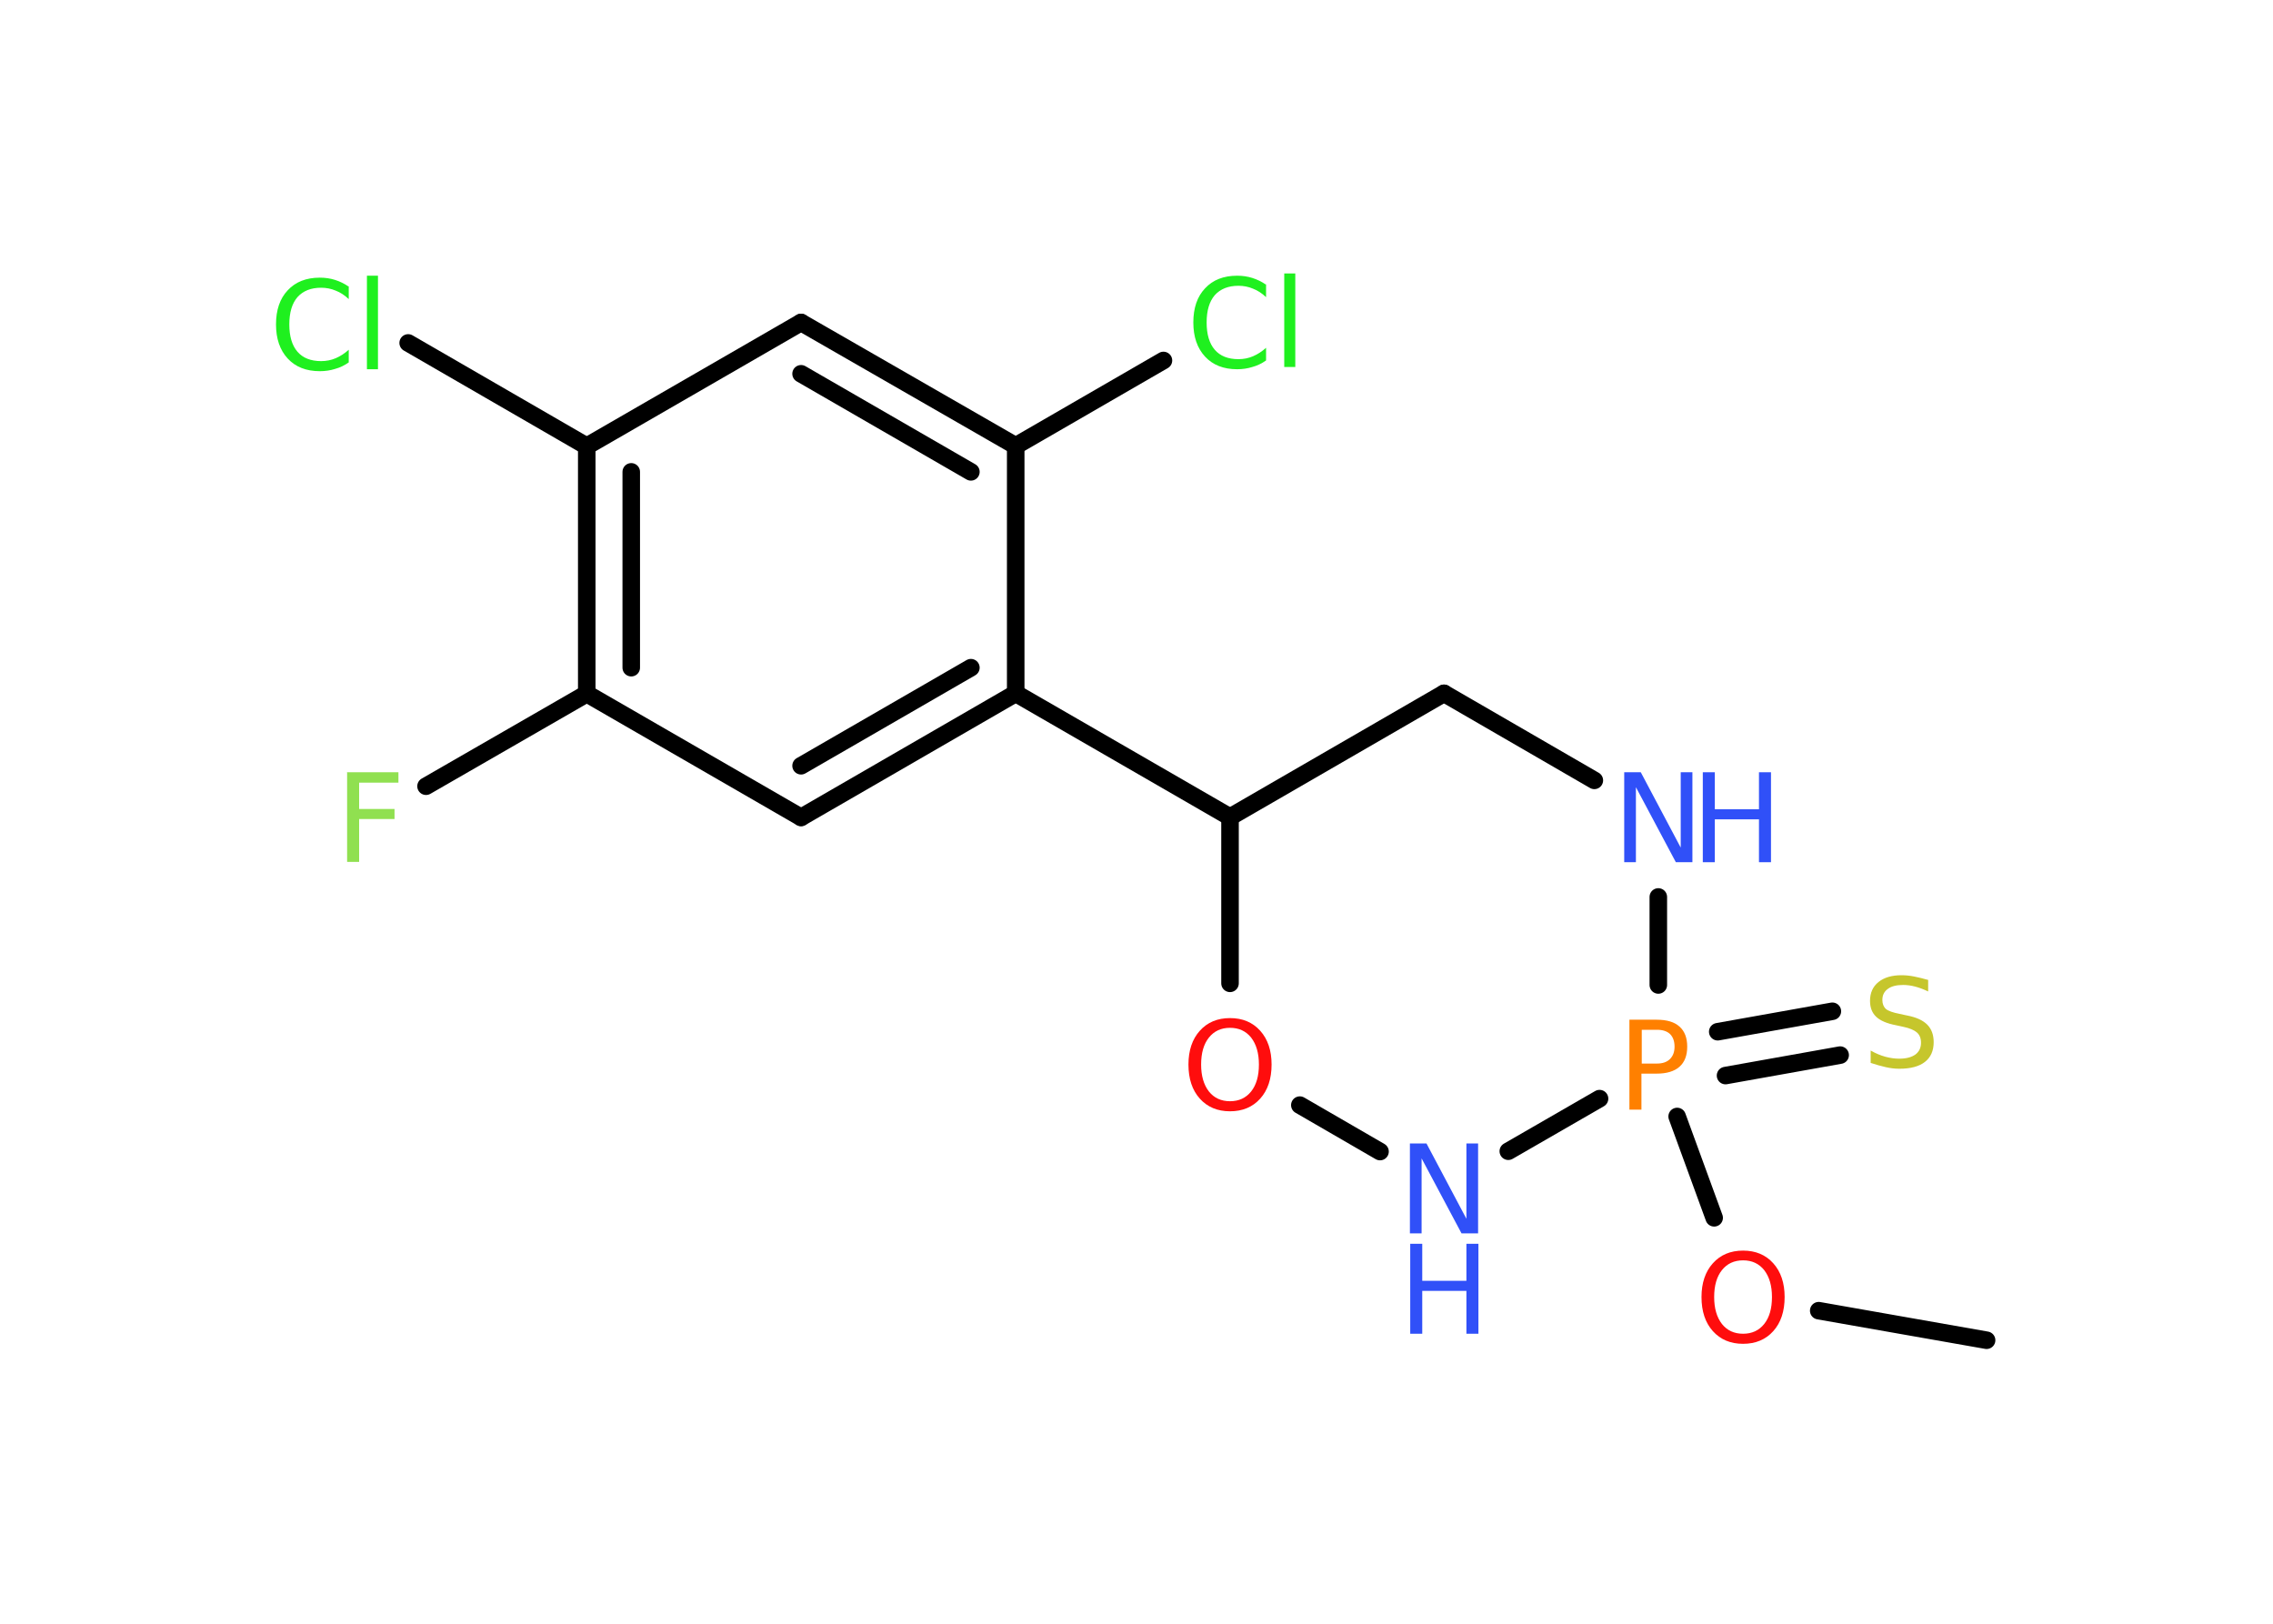 <?xml version='1.0' encoding='UTF-8'?>
<!DOCTYPE svg PUBLIC "-//W3C//DTD SVG 1.1//EN" "http://www.w3.org/Graphics/SVG/1.1/DTD/svg11.dtd">
<svg version='1.2' xmlns='http://www.w3.org/2000/svg' xmlns:xlink='http://www.w3.org/1999/xlink' width='70.0mm' height='50.0mm' viewBox='0 0 70.0 50.0'>
  <desc>Generated by the Chemistry Development Kit (http://github.com/cdk)</desc>
  <g stroke-linecap='round' stroke-linejoin='round' stroke='#000000' stroke-width='.54' fill='#3050F8'>
    <rect x='.0' y='.0' width='70.0' height='50.0' fill='#FFFFFF' stroke='none'/>
    <g id='mol1' class='mol'>
      <line id='mol1bnd1' class='bond' x1='61.18' y1='41.27' x2='56.01' y2='40.36'/>
      <line id='mol1bnd2' class='bond' x1='52.79' y1='37.5' x2='51.65' y2='34.38'/>
      <g id='mol1bnd3' class='bond'>
        <line x1='52.9' y1='31.77' x2='56.43' y2='31.14'/>
        <line x1='53.14' y1='33.12' x2='56.67' y2='32.49'/>
      </g>
      <line id='mol1bnd4' class='bond' x1='51.07' y1='30.33' x2='51.07' y2='27.62'/>
      <line id='mol1bnd5' class='bond' x1='49.1' y1='24.03' x2='44.47' y2='21.35'/>
      <line id='mol1bnd6' class='bond' x1='44.47' y1='21.35' x2='37.88' y2='25.16'/>
      <line id='mol1bnd7' class='bond' x1='37.88' y1='25.16' x2='31.28' y2='21.35'/>
      <g id='mol1bnd8' class='bond'>
        <line x1='24.67' y1='25.17' x2='31.28' y2='21.35'/>
        <line x1='24.67' y1='23.58' x2='29.9' y2='20.56'/>
      </g>
      <line id='mol1bnd9' class='bond' x1='24.67' y1='25.17' x2='18.07' y2='21.36'/>
      <line id='mol1bnd10' class='bond' x1='18.07' y1='21.36' x2='13.12' y2='24.21'/>
      <g id='mol1bnd11' class='bond'>
        <line x1='18.07' y1='13.74' x2='18.07' y2='21.36'/>
        <line x1='19.44' y1='14.53' x2='19.44' y2='20.56'/>
      </g>
      <line id='mol1bnd12' class='bond' x1='18.07' y1='13.74' x2='12.57' y2='10.56'/>
      <line id='mol1bnd13' class='bond' x1='18.07' y1='13.74' x2='24.67' y2='9.93'/>
      <g id='mol1bnd14' class='bond'>
        <line x1='31.28' y1='13.73' x2='24.67' y2='9.93'/>
        <line x1='29.9' y1='14.53' x2='24.67' y2='11.51'/>
      </g>
      <line id='mol1bnd15' class='bond' x1='31.28' y1='21.35' x2='31.28' y2='13.73'/>
      <line id='mol1bnd16' class='bond' x1='31.28' y1='13.73' x2='35.83' y2='11.1'/>
      <line id='mol1bnd17' class='bond' x1='37.88' y1='25.16' x2='37.88' y2='30.28'/>
      <line id='mol1bnd18' class='bond' x1='40.03' y1='34.03' x2='42.5' y2='35.46'/>
      <line id='mol1bnd19' class='bond' x1='49.26' y1='33.83' x2='46.45' y2='35.45'/>
      <path id='mol1atm2' class='atom' d='M53.68 38.81q-.41 .0 -.65 .3q-.24 .3 -.24 .83q.0 .52 .24 .83q.24 .3 .65 .3q.41 .0 .65 -.3q.24 -.3 .24 -.83q.0 -.52 -.24 -.83q-.24 -.3 -.65 -.3zM53.68 38.51q.58 .0 .93 .39q.35 .39 .35 1.04q.0 .66 -.35 1.05q-.35 .39 -.93 .39q-.58 .0 -.93 -.39q-.35 -.39 -.35 -1.05q.0 -.65 .35 -1.04q.35 -.39 .93 -.39z' stroke='none' fill='#FF0D0D'/>
      <path id='mol1atm3' class='atom' d='M50.56 31.71v1.04h.47q.26 .0 .4 -.14q.14 -.14 .14 -.38q.0 -.25 -.14 -.39q-.14 -.13 -.4 -.13h-.47zM50.18 31.4h.84q.47 .0 .7 .21q.24 .21 .24 .62q.0 .41 -.24 .62q-.24 .21 -.7 .21h-.47v1.11h-.37v-2.77z' stroke='none' fill='#FF8000'/>
      <path id='mol1atm4' class='atom' d='M59.38 30.17v.36q-.21 -.1 -.4 -.15q-.19 -.05 -.37 -.05q-.31 .0 -.47 .12q-.17 .12 -.17 .34q.0 .18 .11 .28q.11 .09 .42 .15l.23 .05q.42 .08 .62 .28q.2 .2 .2 .54q.0 .4 -.27 .61q-.27 .21 -.79 .21q-.2 .0 -.42 -.05q-.22 -.05 -.46 -.13v-.38q.23 .13 .45 .19q.22 .06 .43 .06q.32 .0 .5 -.13q.17 -.13 .17 -.36q.0 -.21 -.13 -.32q-.13 -.11 -.41 -.17l-.23 -.05q-.42 -.08 -.61 -.26q-.19 -.18 -.19 -.49q.0 -.37 .26 -.58q.26 -.21 .71 -.21q.19 .0 .39 .04q.2 .04 .41 .1z' stroke='none' fill='#C6C62C'/>
      <g id='mol1atm5' class='atom'>
        <path d='M50.03 23.78h.5l1.23 2.32v-2.32h.36v2.77h-.51l-1.23 -2.31v2.31h-.36v-2.77z' stroke='none'/>
        <path d='M52.44 23.78h.37v1.14h1.36v-1.14h.37v2.77h-.37v-1.32h-1.36v1.32h-.37v-2.77z' stroke='none'/>
      </g>
      <path id='mol1atm11' class='atom' d='M10.68 23.78h1.59v.32h-1.21v.81h1.09v.31h-1.09v1.32h-.37v-2.77z' stroke='none' fill='#90E050'/>
      <path id='mol1atm13' class='atom' d='M10.74 8.81v.4q-.19 -.18 -.4 -.26q-.21 -.09 -.45 -.09q-.47 .0 -.73 .29q-.25 .29 -.25 .84q.0 .55 .25 .84q.25 .29 .73 .29q.24 .0 .45 -.09q.21 -.09 .4 -.26v.39q-.2 .14 -.42 .2q-.22 .07 -.47 .07q-.63 .0 -.99 -.39q-.36 -.39 -.36 -1.05q.0 -.67 .36 -1.05q.36 -.39 .99 -.39q.25 .0 .47 .07q.22 .07 .41 .2zM11.3 8.49h.34v2.88h-.34v-2.88z' stroke='none' fill='#1FF01F'/>
      <path id='mol1atm16' class='atom' d='M38.99 8.75v.4q-.19 -.18 -.4 -.26q-.21 -.09 -.45 -.09q-.47 .0 -.73 .29q-.25 .29 -.25 .84q.0 .55 .25 .84q.25 .29 .73 .29q.24 .0 .45 -.09q.21 -.09 .4 -.26v.39q-.2 .14 -.42 .2q-.22 .07 -.47 .07q-.63 .0 -.99 -.39q-.36 -.39 -.36 -1.05q.0 -.67 .36 -1.05q.36 -.39 .99 -.39q.25 .0 .47 .07q.22 .07 .41 .2zM39.55 8.42h.34v2.88h-.34v-2.88z' stroke='none' fill='#1FF01F'/>
      <path id='mol1atm17' class='atom' d='M37.88 31.65q-.41 .0 -.65 .3q-.24 .3 -.24 .83q.0 .52 .24 .83q.24 .3 .65 .3q.41 .0 .65 -.3q.24 -.3 .24 -.83q.0 -.52 -.24 -.83q-.24 -.3 -.65 -.3zM37.88 31.35q.58 .0 .93 .39q.35 .39 .35 1.04q.0 .66 -.35 1.05q-.35 .39 -.93 .39q-.58 .0 -.93 -.39q-.35 -.39 -.35 -1.05q.0 -.65 .35 -1.04q.35 -.39 .93 -.39z' stroke='none' fill='#FF0D0D'/>
      <g id='mol1atm18' class='atom'>
        <path d='M43.43 35.21h.5l1.23 2.32v-2.32h.36v2.77h-.51l-1.23 -2.31v2.31h-.36v-2.77z' stroke='none'/>
        <path d='M43.43 38.3h.37v1.14h1.36v-1.14h.37v2.77h-.37v-1.32h-1.36v1.32h-.37v-2.77z' stroke='none'/>
      </g>
    </g>
  </g>
</svg>
